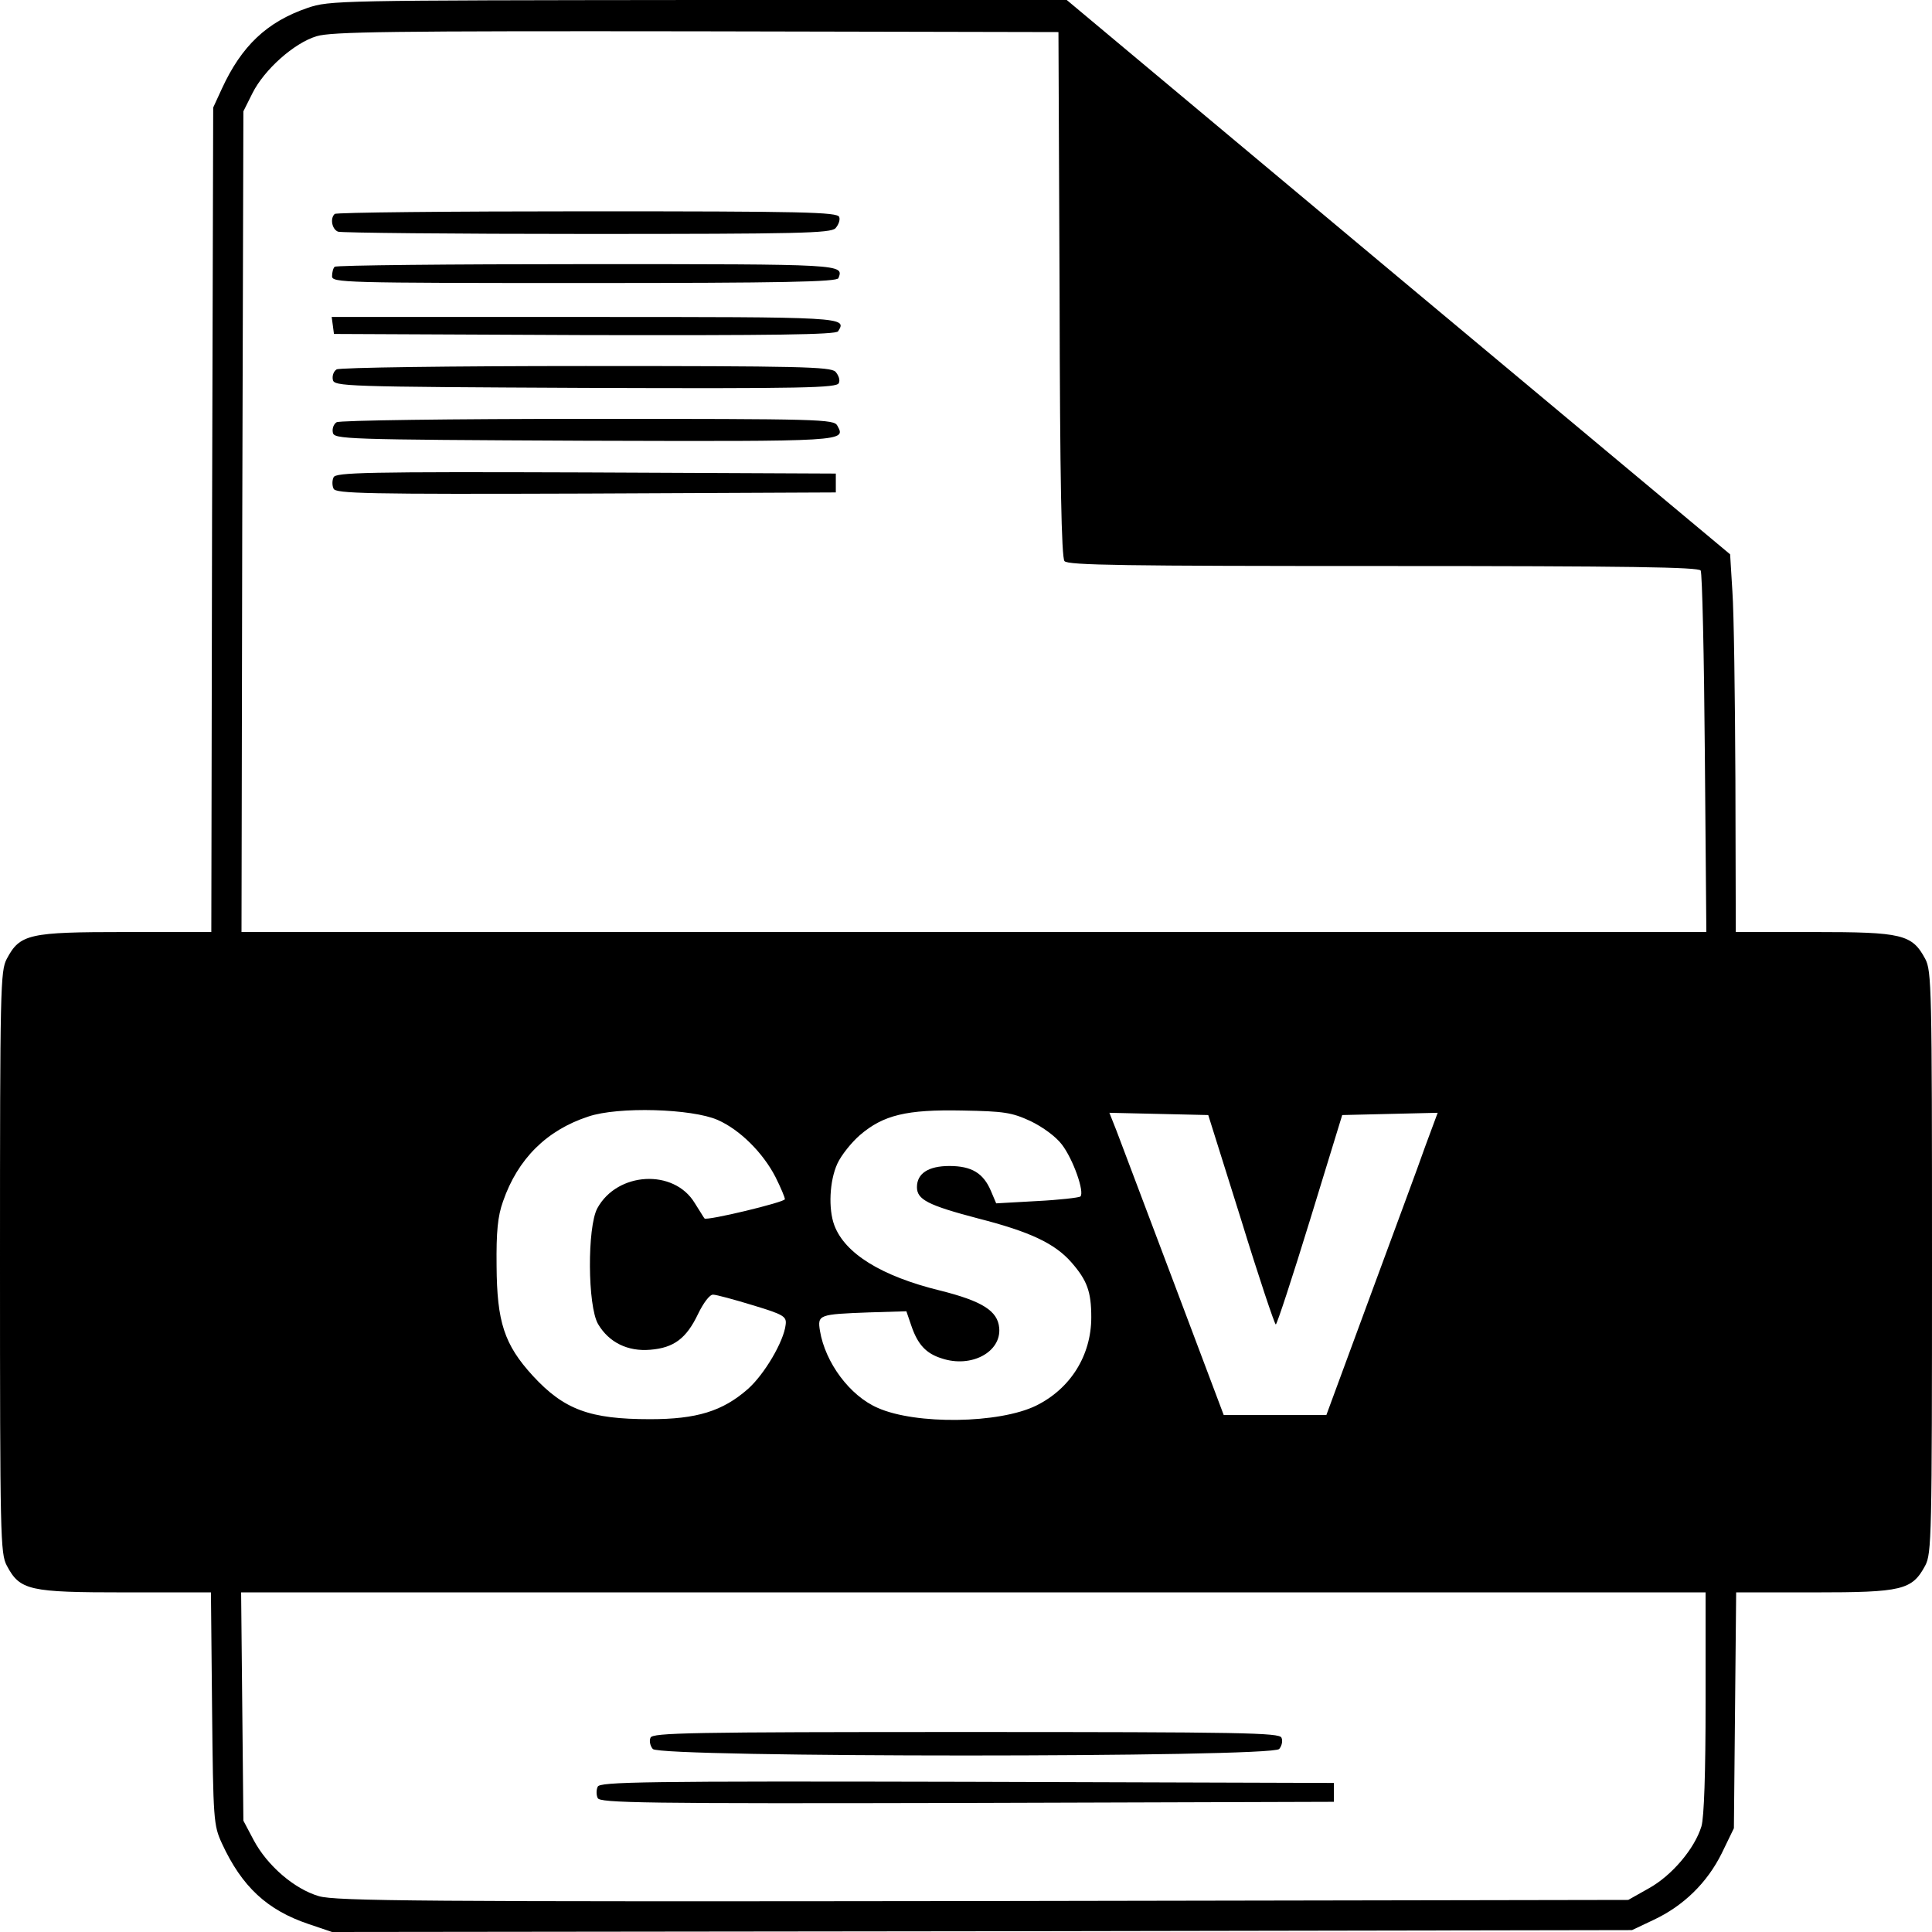 <?xml version="1.0" standalone="no"?>
<!DOCTYPE svg PUBLIC "-//W3C//DTD SVG 20010904//EN"
 "http://www.w3.org/TR/2001/REC-SVG-20010904/DTD/svg10.dtd">
<svg version="1.0" xmlns="http://www.w3.org/2000/svg"
 width="512pt" height="512pt" viewBox="0 0 512 512"
 preserveAspectRatio="xMidYMid meet">
<g transform="translate(0,512) scale(0.1,-0.1)"
fill="#000000" stroke="none">
<path d="M815 5099 c-108 -37 -175 -101 -227 -214 l-23 -50 -3 -1092 -2 -1093
-228 0 c-255 0 -279 -5 -314 -71 -17 -32 -18 -77 -18 -804 0 -727 1 -772 18
-804 35 -66 59 -71 314 -71 l227 0 3 -307 c3 -297 4 -310 26 -358 53 -115 120
-177 230 -214 l62 -21 1723 2 1722 3 57 27 c79 37 142 98 181 177 l32 66 3
312 3 313 207 0 c233 0 259 6 294 71 17 32 18 77 18 804 0 727 -1 772 -18 804
-35 65 -61 71 -294 71 l-208 0 -1 403 c-1 221 -4 446 -8 500 l-6 98 -879 734
-879 735 -976 0 c-959 -1 -977 -1 -1036 -21z m1993 -758 c1 -493 5 -698 13
-708 9 -11 159 -13 845 -13 655 0 835 -3 841 -12 4 -7 9 -226 11 -485 l4 -473
-1941 0 -1941 0 2 1088 3 1087 24 48 c31 62 110 133 170 151 39 12 198 14
1006 13 l960 -2 3 -694z m-906 -2189 c59 -26 120 -87 153 -151 14 -28 25 -54
25 -59 0 -8 -208 -58 -213 -51 -2 2 -13 21 -26 41 -55 91 -205 83 -258 -14
-27 -50 -26 -259 2 -307 29 -49 79 -73 138 -68 63 5 96 30 127 95 14 29 31 52
40 51 8 0 56 -13 105 -28 83 -25 90 -30 87 -52 -5 -44 -56 -131 -100 -170 -67
-59 -136 -80 -259 -80 -160 0 -228 25 -311 115 -76 83 -95 143 -96 291 -1 91
3 132 17 171 39 113 116 189 226 225 79 27 275 21 343 -9z m829 -3 c33 -16 67
-41 83 -62 30 -39 61 -127 49 -138 -5 -3 -56 -9 -116 -12 l-107 -6 -14 33
c-20 47 -51 66 -110 66 -56 0 -86 -20 -86 -56 0 -33 29 -48 162 -83 137 -35
203 -66 247 -116 42 -48 53 -78 53 -146 0 -101 -55 -189 -146 -234 -98 -48
-319 -51 -420 -6 -74 32 -139 120 -153 204 -7 43 -3 44 130 49 l99 3 13 -38
c17 -50 39 -74 81 -87 78 -26 158 17 152 81 -4 45 -45 71 -157 99 -155 38
-252 98 -280 173 -16 43 -13 117 8 163 10 22 37 56 60 76 62 53 123 68 271 65
111 -2 131 -5 181 -28z m558 -261 c47 -153 89 -278 92 -278 3 0 44 125 91 278
l85 277 126 3 127 3 -33 -89 c-17 -49 -84 -229 -147 -400 l-115 -312 -136 0
-136 0 -133 353 c-73 193 -141 374 -151 400 l-19 48 131 -3 131 -3 87 -277z
m1231 -1279 c0 -188 -4 -305 -11 -329 -18 -59 -78 -130 -139 -164 l-55 -31
-1710 -3 c-1491 -2 -1716 0 -1760 13 -65 19 -137 81 -173 149 l-27 51 -3 303
-3 302 1940 0 1941 0 0 -291z"/>
<path d="M887 4553 c-13 -12 -7 -41 9 -47 9 -3 305 -6 659 -6 564 0 645 2 659
15 8 9 13 22 10 30 -5 13 -95 15 -668 15 -365 0 -666 -3 -669 -7z"/>
<path d="M887 4413 c-4 -3 -7 -15 -7 -25 0 -17 27 -18 669 -18 526 0 670 3
673 13 14 37 17 37 -666 37 -365 0 -666 -3 -669 -7z"/>
<path d="M882 4258 l3 -23 664 -3 c498 -1 667 1 672 10 24 38 22 38 -673 38
l-669 0 3 -22z"/>
<path d="M892 4141 c-8 -5 -12 -17 -10 -27 3 -18 26 -19 670 -22 580 -2 667 0
671 13 4 8 -1 21 -9 30 -14 13 -95 15 -662 15 -356 0 -653 -4 -660 -9z"/>
<path d="M892 4001 c-8 -5 -12 -17 -10 -27 3 -18 26 -19 668 -22 695 -2 692
-2 669 40 -9 17 -43 18 -662 18 -359 0 -658 -4 -665 -9z"/>
<path d="M884 3855 c-4 -8 -4 -22 0 -30 5 -13 85 -15 668 -13 l663 3 0 25 0
25 -663 3 c-583 2 -663 0 -668 -13z"/>
<path d="M1724 515 c-4 -8 -1 -22 6 -30 19 -23 1641 -23 1660 0 7 8 10 22 6
30 -5 13 -104 15 -836 15 -732 0 -831 -2 -836 -15z"/>
<path d="M1584 385 c-4 -8 -4 -22 0 -30 5 -13 120 -15 978 -13 l973 3 0 25 0
25 -973 3 c-858 2 -973 0 -978 -13z"/>
</g>
</svg>
